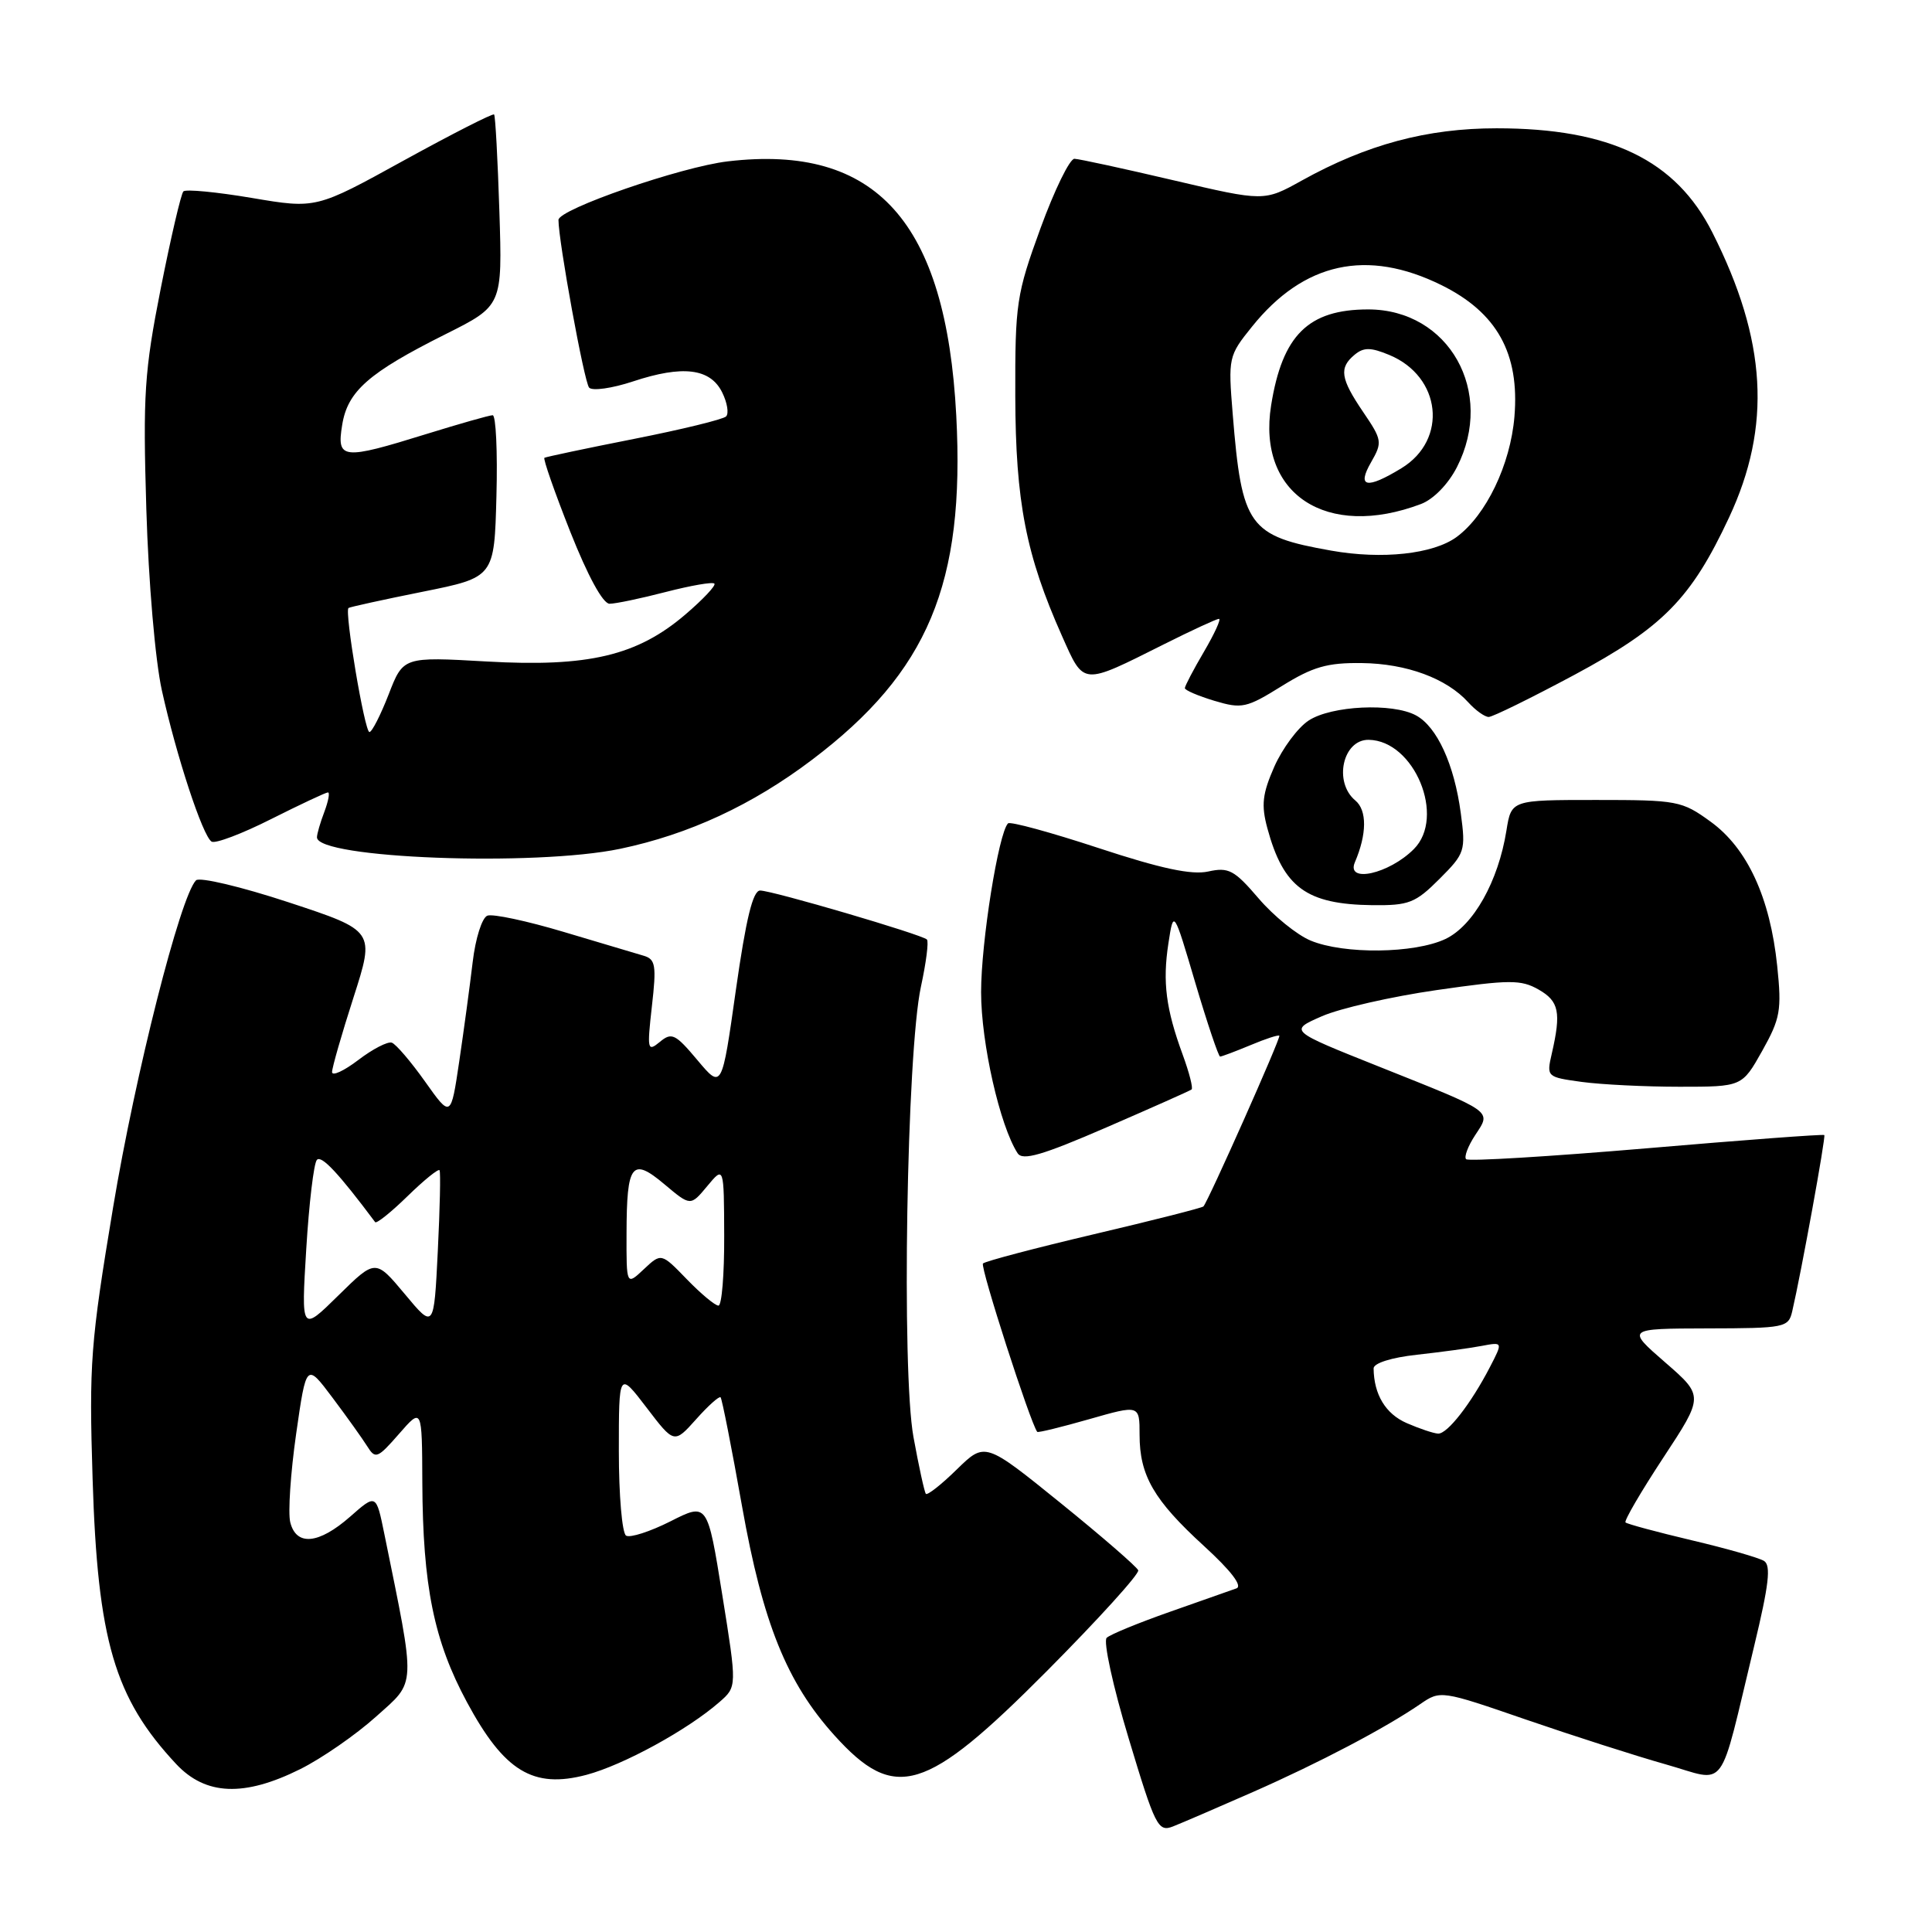 <?xml version="1.0" encoding="UTF-8" standalone="no"?>
<!DOCTYPE svg PUBLIC "-//W3C//DTD SVG 1.1//EN" "http://www.w3.org/Graphics/SVG/1.1/DTD/svg11.dtd" >
<svg xmlns="http://www.w3.org/2000/svg" xmlns:xlink="http://www.w3.org/1999/xlink" version="1.1" viewBox="0 0 256 256">
 <g >
 <path fill="currentColor"
d=" M 166.00 237.46 C 174.81 233.58 183.54 228.99 188.19 225.80 C 190.86 223.96 190.97 223.98 202.19 227.85 C 208.41 229.99 216.76 232.67 220.73 233.79 C 229.02 236.13 227.63 238.00 232.45 218.05 C 234.39 209.98 234.69 207.42 233.74 206.83 C 233.06 206.41 228.74 205.17 224.14 204.09 C 219.54 203.00 215.61 201.94 215.39 201.73 C 215.18 201.52 217.43 197.66 220.39 193.16 C 225.77 184.98 225.77 184.98 220.64 180.52 C 215.50 176.05 215.50 176.05 226.23 176.02 C 236.53 176.00 236.98 175.91 237.48 173.75 C 238.67 168.64 241.95 150.61 241.73 150.40 C 241.60 150.27 230.99 151.06 218.15 152.16 C 205.31 153.25 194.57 153.90 194.27 153.60 C 193.97 153.31 194.51 151.87 195.47 150.41 C 197.62 147.13 198.08 147.46 182.65 141.30 C 170.79 136.57 170.79 136.57 175.15 134.66 C 177.54 133.61 184.39 132.05 190.37 131.19 C 200.04 129.80 201.53 129.79 203.87 131.12 C 206.58 132.67 206.88 134.12 205.62 139.61 C 204.91 142.69 204.95 142.72 209.59 143.36 C 212.17 143.71 218.00 144.00 222.55 144.00 C 230.83 144.00 230.83 144.00 233.50 139.25 C 235.90 134.96 236.10 133.87 235.49 128.00 C 234.55 118.94 231.53 112.40 226.67 108.88 C 222.86 106.11 222.26 106.00 211.48 106.00 C 200.26 106.00 200.26 106.00 199.61 110.05 C 198.53 116.80 195.23 122.66 191.53 124.42 C 187.43 126.36 178.07 126.47 173.66 124.63 C 171.85 123.88 168.75 121.36 166.76 119.03 C 163.55 115.28 162.80 114.88 160.09 115.48 C 157.89 115.96 153.85 115.10 145.56 112.37 C 139.24 110.29 133.85 108.82 133.57 109.10 C 132.31 110.36 130.00 124.82 130.00 131.46 C 130.00 138.20 132.49 149.19 134.84 152.81 C 135.50 153.83 138.09 153.08 146.60 149.39 C 152.59 146.79 157.68 144.53 157.89 144.36 C 158.11 144.18 157.58 142.12 156.72 139.77 C 154.49 133.69 154.03 130.14 154.82 125.00 C 155.51 120.50 155.51 120.50 158.39 130.25 C 159.98 135.61 161.46 140.00 161.67 140.00 C 161.89 140.00 163.69 139.32 165.69 138.49 C 167.68 137.65 169.40 137.09 169.52 137.24 C 169.74 137.50 160.09 159.19 159.46 159.86 C 159.27 160.05 152.75 161.71 144.96 163.54 C 137.16 165.38 130.55 167.12 130.25 167.42 C 129.84 167.83 136.54 188.60 137.44 189.73 C 137.55 189.86 140.64 189.10 144.32 188.05 C 151.00 186.14 151.00 186.14 151.00 190.12 C 151.00 195.52 152.89 198.78 159.53 204.85 C 163.12 208.13 164.68 210.17 163.83 210.47 C 163.10 210.73 159.12 212.13 155.00 213.58 C 150.88 215.03 147.11 216.57 146.64 217.02 C 146.17 217.46 147.47 223.45 149.55 230.33 C 153.06 241.99 153.45 242.78 155.41 242.02 C 156.56 241.57 161.32 239.52 166.00 237.46 Z  M 39.78 234.42 C 42.63 233.00 47.15 229.87 49.83 227.46 C 55.20 222.64 55.14 223.96 50.92 203.22 C 49.84 197.93 49.84 197.93 46.39 200.97 C 42.23 204.62 39.26 204.90 38.46 201.71 C 38.15 200.45 38.50 195.18 39.24 190.00 C 40.59 180.58 40.59 180.58 44.05 185.19 C 45.95 187.72 48.02 190.62 48.66 191.64 C 49.74 193.37 50.02 193.26 52.87 190.00 C 55.92 186.50 55.92 186.50 55.96 196.42 C 56.02 210.16 57.49 217.42 61.88 225.56 C 66.81 234.71 70.64 237.04 77.69 235.18 C 82.59 233.88 91.11 229.22 95.32 225.54 C 97.66 223.50 97.66 223.50 95.70 211.30 C 93.74 199.10 93.74 199.10 88.83 201.59 C 86.13 202.95 83.49 203.80 82.96 203.48 C 82.43 203.15 82.00 198.12 82.00 192.30 C 82.00 181.71 82.00 181.71 85.67 186.51 C 89.33 191.31 89.33 191.31 92.24 188.06 C 93.83 186.27 95.30 184.96 95.48 185.15 C 95.67 185.34 96.95 191.85 98.33 199.62 C 101.08 215.08 104.26 222.96 110.57 229.95 C 118.59 238.83 122.63 237.60 138.75 221.39 C 145.56 214.53 151.00 208.54 150.82 208.07 C 150.64 207.61 146.01 203.59 140.51 199.14 C 130.52 191.06 130.52 191.06 126.78 194.71 C 124.72 196.73 122.88 198.17 122.68 197.94 C 122.49 197.70 121.75 194.31 121.04 190.42 C 119.44 181.67 120.14 139.43 122.03 130.73 C 122.72 127.55 123.08 124.75 122.82 124.49 C 122.16 123.83 102.32 118.00 100.72 118.00 C 99.76 118.00 98.85 121.74 97.51 131.16 C 95.65 144.33 95.65 144.33 92.41 140.47 C 89.49 136.99 89.00 136.75 87.43 138.06 C 85.79 139.41 85.73 139.12 86.38 133.33 C 87.00 127.91 86.86 127.10 85.29 126.64 C 84.31 126.35 79.53 124.93 74.68 123.48 C 69.83 122.03 65.29 121.06 64.58 121.33 C 63.87 121.60 63.00 124.34 62.63 127.50 C 62.26 130.62 61.46 136.54 60.85 140.65 C 59.74 148.13 59.74 148.13 56.32 143.31 C 54.45 140.67 52.46 138.35 51.92 138.16 C 51.38 137.97 49.38 139.00 47.47 140.46 C 45.56 141.91 44.00 142.63 44.00 142.05 C 44.00 141.47 45.28 137.02 46.84 132.17 C 49.68 123.33 49.68 123.33 38.24 119.56 C 31.95 117.49 26.43 116.18 25.97 116.65 C 23.89 118.78 17.93 142.29 14.99 159.96 C 11.99 177.99 11.79 180.63 12.27 195.96 C 12.93 217.36 15.17 225.00 23.35 233.75 C 27.25 237.91 32.35 238.12 39.78 234.42 Z  M 190.73 116.47 C 194.12 113.08 194.23 112.75 193.56 107.74 C 192.70 101.29 190.41 96.29 187.62 94.79 C 184.51 93.11 176.42 93.50 173.41 95.47 C 171.98 96.40 169.94 99.15 168.86 101.57 C 167.27 105.18 167.10 106.66 167.93 109.74 C 170.06 117.60 173.10 119.83 181.85 119.94 C 186.68 119.99 187.54 119.66 190.73 116.47 Z  M 82.18 112.47 C 91.29 110.56 99.68 106.67 107.62 100.66 C 122.99 89.03 127.88 77.35 126.71 55.07 C 125.36 29.38 116.10 19.07 96.45 21.38 C 90.26 22.10 74.00 27.73 74.00 29.14 C 74.00 31.97 77.41 50.63 78.06 51.36 C 78.48 51.83 81.10 51.46 83.88 50.54 C 90.46 48.36 94.11 48.80 95.69 51.99 C 96.37 53.36 96.60 54.79 96.21 55.18 C 95.82 55.57 90.33 56.91 84.00 58.16 C 77.67 59.41 72.34 60.54 72.14 60.66 C 71.94 60.79 73.48 65.19 75.56 70.45 C 77.89 76.33 79.89 80.00 80.77 80.00 C 81.56 80.00 84.91 79.30 88.22 78.44 C 91.52 77.59 94.42 77.08 94.66 77.33 C 94.90 77.57 93.17 79.41 90.82 81.42 C 84.44 86.88 77.96 88.42 64.48 87.65 C 53.43 87.02 53.43 87.02 51.50 92.01 C 50.43 94.75 49.29 97.00 48.95 97.00 C 48.32 97.00 45.62 80.98 46.18 80.56 C 46.36 80.43 50.77 79.46 56.00 78.41 C 65.50 76.50 65.50 76.50 65.78 65.75 C 65.94 59.84 65.71 55.01 65.28 55.02 C 64.85 55.02 60.90 56.15 56.50 57.51 C 45.36 60.97 44.59 60.89 45.34 56.31 C 46.06 51.83 48.84 49.39 59.04 44.28 C 66.57 40.51 66.57 40.51 66.17 28.00 C 65.95 21.13 65.64 15.35 65.47 15.17 C 65.31 14.99 59.93 17.73 53.53 21.25 C 41.89 27.67 41.89 27.67 33.38 26.23 C 28.70 25.44 24.62 25.05 24.30 25.36 C 23.99 25.68 22.64 31.46 21.30 38.22 C 19.13 49.23 18.93 52.26 19.39 67.50 C 19.68 77.14 20.57 87.53 21.45 91.49 C 23.37 100.17 26.86 110.80 28.04 111.52 C 28.52 111.82 32.07 110.48 35.93 108.53 C 39.79 106.59 43.18 105.00 43.45 105.00 C 43.73 105.00 43.51 106.15 42.98 107.57 C 42.44 108.98 42.00 110.50 42.00 110.95 C 42.00 113.75 70.84 114.84 82.18 112.47 Z  M 208.60 89.43 C 220.35 83.12 224.07 79.34 229.10 68.59 C 234.77 56.48 234.11 45.08 226.90 30.81 C 222.05 21.20 213.36 17.00 198.31 17.00 C 189.09 17.00 181.11 19.14 172.50 23.92 C 167.50 26.70 167.50 26.70 155.50 23.89 C 148.90 22.34 142.99 21.06 142.37 21.04 C 141.75 21.02 139.73 25.16 137.87 30.25 C 134.68 39.01 134.50 40.19 134.53 52.50 C 134.57 66.50 135.94 73.54 140.72 84.27 C 143.67 90.89 143.28 90.85 154.23 85.37 C 157.92 83.52 161.21 82.00 161.52 82.00 C 161.83 82.00 160.94 83.95 159.54 86.34 C 158.14 88.72 157.00 90.90 157.00 91.18 C 157.00 91.46 158.76 92.21 160.91 92.86 C 164.56 93.95 165.16 93.82 169.84 90.91 C 173.96 88.35 175.86 87.80 180.45 87.86 C 186.38 87.93 191.69 89.89 194.56 93.07 C 195.52 94.13 196.74 95.00 197.26 95.00 C 197.78 95.00 202.88 92.49 208.60 89.43 Z  M 186.40 188.57 C 183.60 187.35 182.05 184.79 182.01 181.32 C 182.01 180.63 184.35 179.88 187.75 179.51 C 190.91 179.16 194.77 178.64 196.33 178.34 C 199.15 177.81 199.15 177.81 197.42 181.15 C 194.92 185.98 191.79 190.01 190.56 189.96 C 189.98 189.94 188.10 189.31 186.40 188.57 Z  M 40.58 165.50 C 40.95 159.45 41.58 154.13 41.99 153.69 C 42.59 153.03 44.87 155.46 49.71 161.94 C 49.89 162.17 51.82 160.63 54.00 158.50 C 56.18 156.37 58.09 154.83 58.24 155.06 C 58.40 155.30 58.29 160.14 58.01 165.80 C 57.50 176.11 57.50 176.11 53.63 171.46 C 49.75 166.82 49.75 166.82 44.83 171.66 C 39.91 176.50 39.91 176.50 40.58 165.50 Z  M 91.01 169.51 C 87.62 166.01 87.62 166.01 85.31 168.18 C 83.00 170.35 83.00 170.35 83.02 163.42 C 83.04 154.18 83.73 153.29 88.05 156.93 C 91.50 159.83 91.50 159.83 93.71 157.17 C 95.93 154.50 95.93 154.50 95.96 163.75 C 95.98 168.84 95.64 173.00 95.20 173.00 C 94.75 173.00 92.87 171.43 91.01 169.51 Z  M 179.53 114.25 C 181.13 110.52 181.15 107.37 179.59 106.07 C 176.67 103.65 177.92 97.98 181.36 98.03 C 187.41 98.12 191.60 108.26 187.34 112.51 C 184.06 115.80 178.33 117.08 179.53 114.25 Z  M 176.39 72.96 C 165.44 71.02 164.55 69.79 163.34 54.86 C 162.73 47.38 162.78 47.15 165.90 43.28 C 172.75 34.75 181.14 32.91 191.00 37.78 C 198.36 41.42 201.37 46.83 200.67 55.21 C 200.14 61.57 196.91 68.29 193.00 71.16 C 189.91 73.42 183.14 74.16 176.39 72.96 Z  M 188.30 66.78 C 189.95 66.15 191.90 64.15 193.05 61.90 C 198.14 51.93 192.00 41.01 181.30 41.00 C 173.36 41.00 169.92 44.40 168.43 53.71 C 166.55 65.46 175.77 71.52 188.30 66.78 Z  M 181.68 61.24 C 183.19 58.61 183.14 58.29 180.63 54.60 C 177.61 50.15 177.40 48.74 179.50 47.00 C 180.70 46.01 181.62 46.01 184.08 47.03 C 190.99 49.89 191.89 58.27 185.70 62.04 C 181.08 64.86 179.75 64.59 181.68 61.24 Z "/>
</g>
</svg>